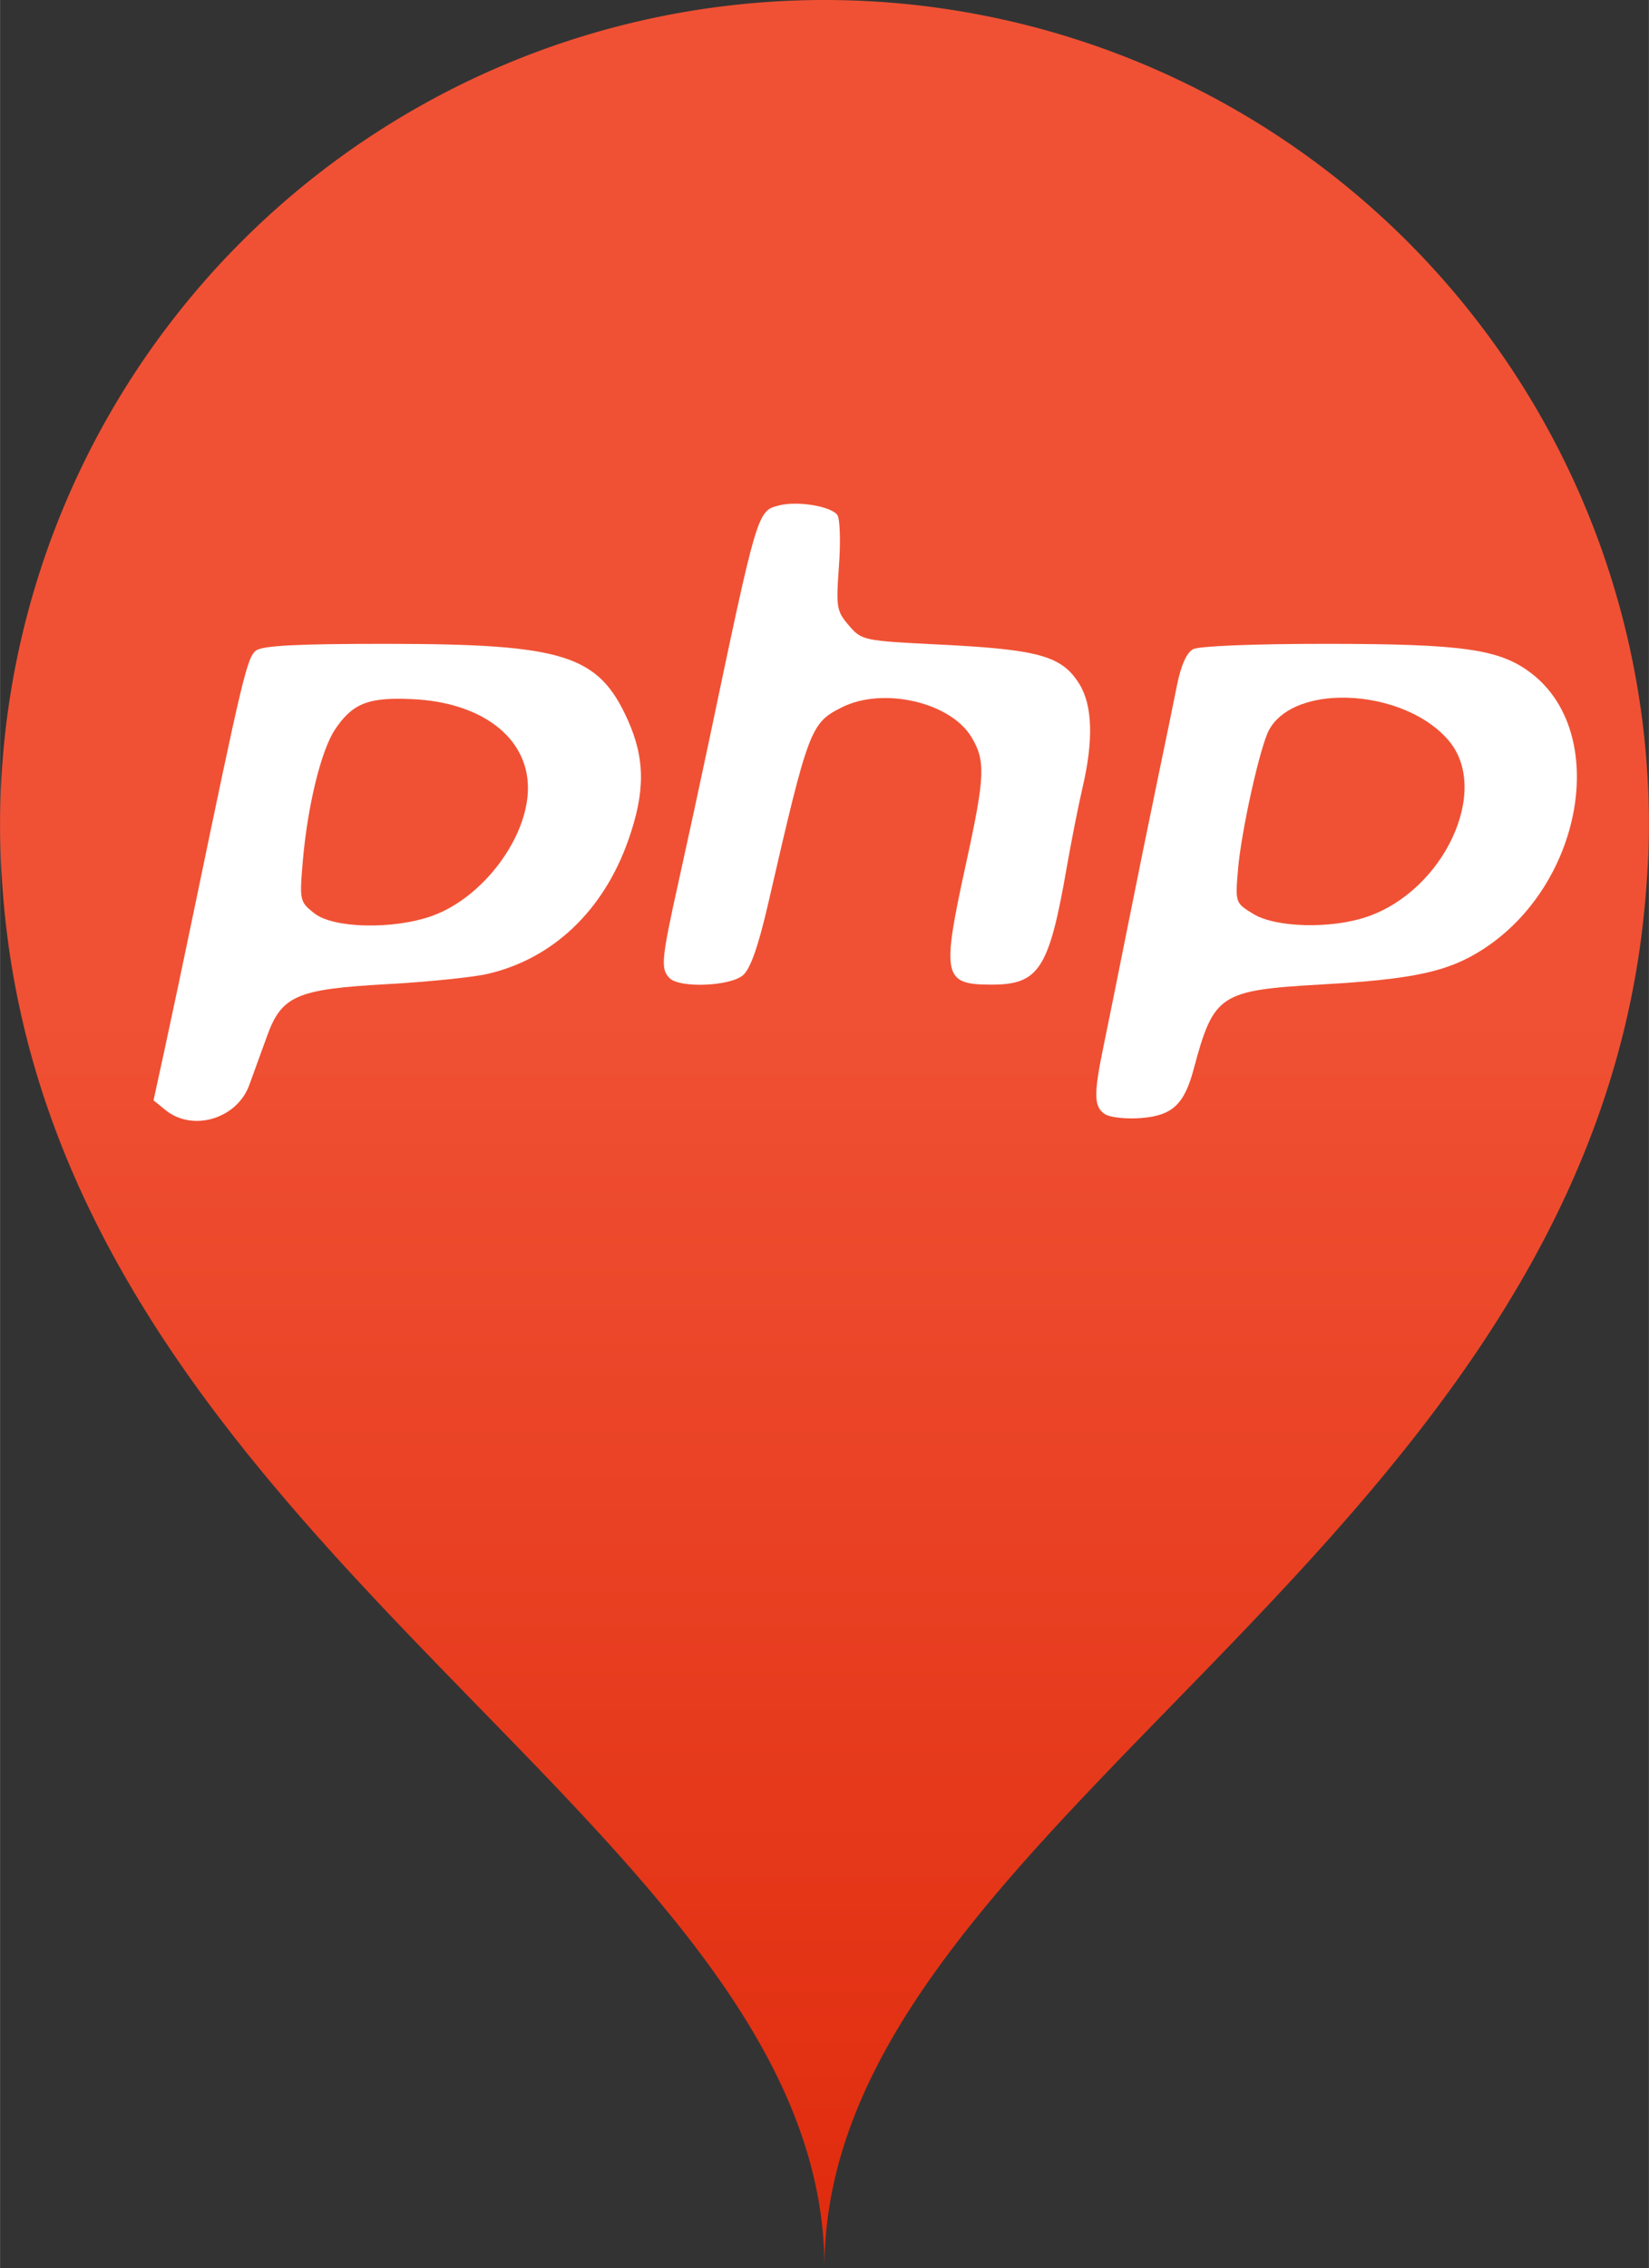 <?xml version="1.0" encoding="UTF-8" standalone="no"?>
<svg
   xmlns:dc="http://purl.org/dc/elements/1.1/"
   xmlns:cc="http://creativecommons.org/ns#"
   xmlns:rdf="http://www.w3.org/1999/02/22-rdf-syntax-ns#"
   xmlns:svg="http://www.w3.org/2000/svg"
   xmlns="http://www.w3.org/2000/svg"
   xmlns:xlink="http://www.w3.org/1999/xlink"
   version="1.1"
   id="svg9676"
   viewBox="0 0 31.215 42.918"
   height="12.112mm"
   width="8.81mm">
  <rect x="0" y="0" width="31.215" height="42.918" fill="#333333" stroke="none"/>
  <defs
     id="defs9678">
    <linearGradient
       y2="137.786"
       x2="379.574"
       y1="115.092"
       x1="379.574"
       gradientTransform="translate(-304.657,264.66)"
       gradientUnits="userSpaceOnUse"
       id="linearGradient8152"
       xlink:href="#linearGradient7557" />
    <linearGradient
       id="linearGradient7557">
      <stop
         id="stop7559"
         offset="0"
         style="stop-color:#f05134;stop-opacity:1;" />
      <stop
         id="stop7561"
         offset="1"
         style="stop-color:#e12d0f;stop-opacity:1" />
    </linearGradient>
  </defs>
  <g
     transform="translate(-58.678,-82.332)"
     id="layer1">
    <g
       id="g8829"
       transform="translate(-0.632,-278.628)">
      <path
         style="color:#000000;clip-rule:nonzero;display:inline;overflow:visible;visibility:visible;opacity:1;isolation:auto;mix-blend-mode:normal;color-interpolation:sRGB;color-interpolation-filters:linearRGB;solid-color:#000000;solid-opacity:1;fill:url(#linearGradient8152);fill-opacity:1;fill-rule:evenodd;stroke:none;stroke-width:1px;stroke-linecap:butt;stroke-linejoin:miter;stroke-miterlimit:4;stroke-dasharray:none;stroke-dashoffset:0;stroke-opacity:1;color-rendering:auto;image-rendering:auto;shape-rendering:auto;text-rendering:auto;enable-background:accumulate"
         d="m 74.917,360.96 a 15.607,15.607 0 0 0 -15.607,15.605 15.607,15.607 0 0 0 0.041,1.119 c 0.836,12.563 15.566,17.714 15.566,26.193 0,-8.363 14.326,-13.492 15.52,-25.686 a 15.607,15.607 0 0 0 0.012,-0.115 c 0.045,-0.493 0.076,-0.995 0.076,-1.512 A 15.607,15.607 0 0 0 74.917,360.96 Z"
         id="path8150" />
      <g
         transform="matrix(0.219,0,0,0.219,-164.391,449.897)"
         id="g7620"
         style="fill:#ffffff">
        <path
           style="fill:#ffffff"
           d="m 1054.914,-350.471 c -7.721,-0.005 -10.753,0.15 -11.32,0.578 -0.768,0.579 -1.178,2.289 -5.287,22.088 -0.907,4.371 -2.084,9.935 -2.613,12.363 l -0.963,4.416 1.041,0.844 c 2.339,1.894 6.16,0.758 7.229,-2.148 0.388,-1.055 1.079,-2.959 1.537,-4.232 1.262,-3.507 2.565,-4.073 10.348,-4.502 3.503,-0.193 7.415,-0.59 8.693,-0.883 5.649,-1.292 10.04,-5.453 12.193,-11.557 1.472,-4.17 1.46,-7.035 -0.043,-10.385 -2.528,-5.633 -5.499,-6.572 -20.814,-6.582 z m 0.828,4.746 c 0.4,-0.003 0.832,0.007 1.303,0.027 6.048,0.262 10.053,3.32 10.053,7.682 0,4.288 -3.887,9.475 -8.279,11.049 -3.345,1.199 -8.525,1.088 -10.186,-0.219 -1.26,-0.991 -1.286,-1.106 -1.004,-4.438 0.408,-4.825 1.591,-9.667 2.803,-11.465 1.325,-1.966 2.511,-2.614 5.311,-2.637 z"
           id="path7622" />
        <path
           style="fill:#ffffff"
           d="m 1136.139,-350.471 c -6.206,-0.004 -11.031,0.188 -11.537,0.459 -0.569,0.304 -1.056,1.398 -1.406,3.156 -0.294,1.479 -1.04,5.108 -1.658,8.064 -0.618,2.957 -1.775,8.638 -2.57,12.623 -0.795,3.985 -1.746,8.692 -2.113,10.459 -0.871,4.185 -0.844,5.281 0.148,5.893 0.45,0.277 1.856,0.421 3.125,0.318 2.671,-0.216 3.702,-1.176 4.514,-4.209 1.739,-6.501 2.231,-6.827 11.088,-7.334 7.937,-0.454 10.893,-1.096 13.881,-3.008 8.686,-5.558 11,-18.709 4.203,-23.893 -2.717,-2.072 -5.851,-2.521 -17.674,-2.529 z m 1.037,4.654 c 3.446,-0.098 7.399,1.189 9.531,3.723 3.609,4.289 -0.422,12.94 -7.088,15.211 -3.103,1.057 -7.872,0.936 -9.814,-0.248 -1.566,-0.955 -1.57,-0.969 -1.326,-3.854 0.279,-3.3 1.894,-10.572 2.672,-12.025 0.972,-1.816 3.345,-2.73 6.025,-2.807 z"
           id="path7624" />
        <path
           style="fill:#ffffff"
           d="m 1079.345,-321.586 c -0.799,-0.799 -0.724,-1.591 0.805,-8.479 0.751,-3.384 1.897,-8.678 2.546,-11.763 4.266,-20.281 4.221,-20.13 6.134,-20.61 1.607,-0.403 4.495,0.082 5.018,0.842 0.227,0.331 0.288,2.314 0.134,4.408 -0.261,3.562 -0.205,3.892 0.856,5.126 1.117,1.298 1.242,1.324 7.851,1.653 8.62,0.429 10.574,0.982 12.083,3.423 1.127,1.824 1.221,4.85 0.275,8.898 -0.36,1.543 -0.985,4.698 -1.388,7.012 -1.513,8.69 -2.39,10.051 -6.477,10.051 -4.202,0 -4.349,-0.693 -2.219,-10.442 1.654,-7.568 1.71,-8.916 0.456,-10.973 -1.833,-3.007 -7.652,-4.329 -11.193,-2.543 -2.708,1.366 -2.873,1.805 -6.36,16.946 -0.847,3.678 -1.534,5.635 -2.174,6.194 -1.1,0.962 -5.467,1.139 -6.348,0.257 z"
           id="path7626" />
      </g>
    </g>
  </g>
</svg>
